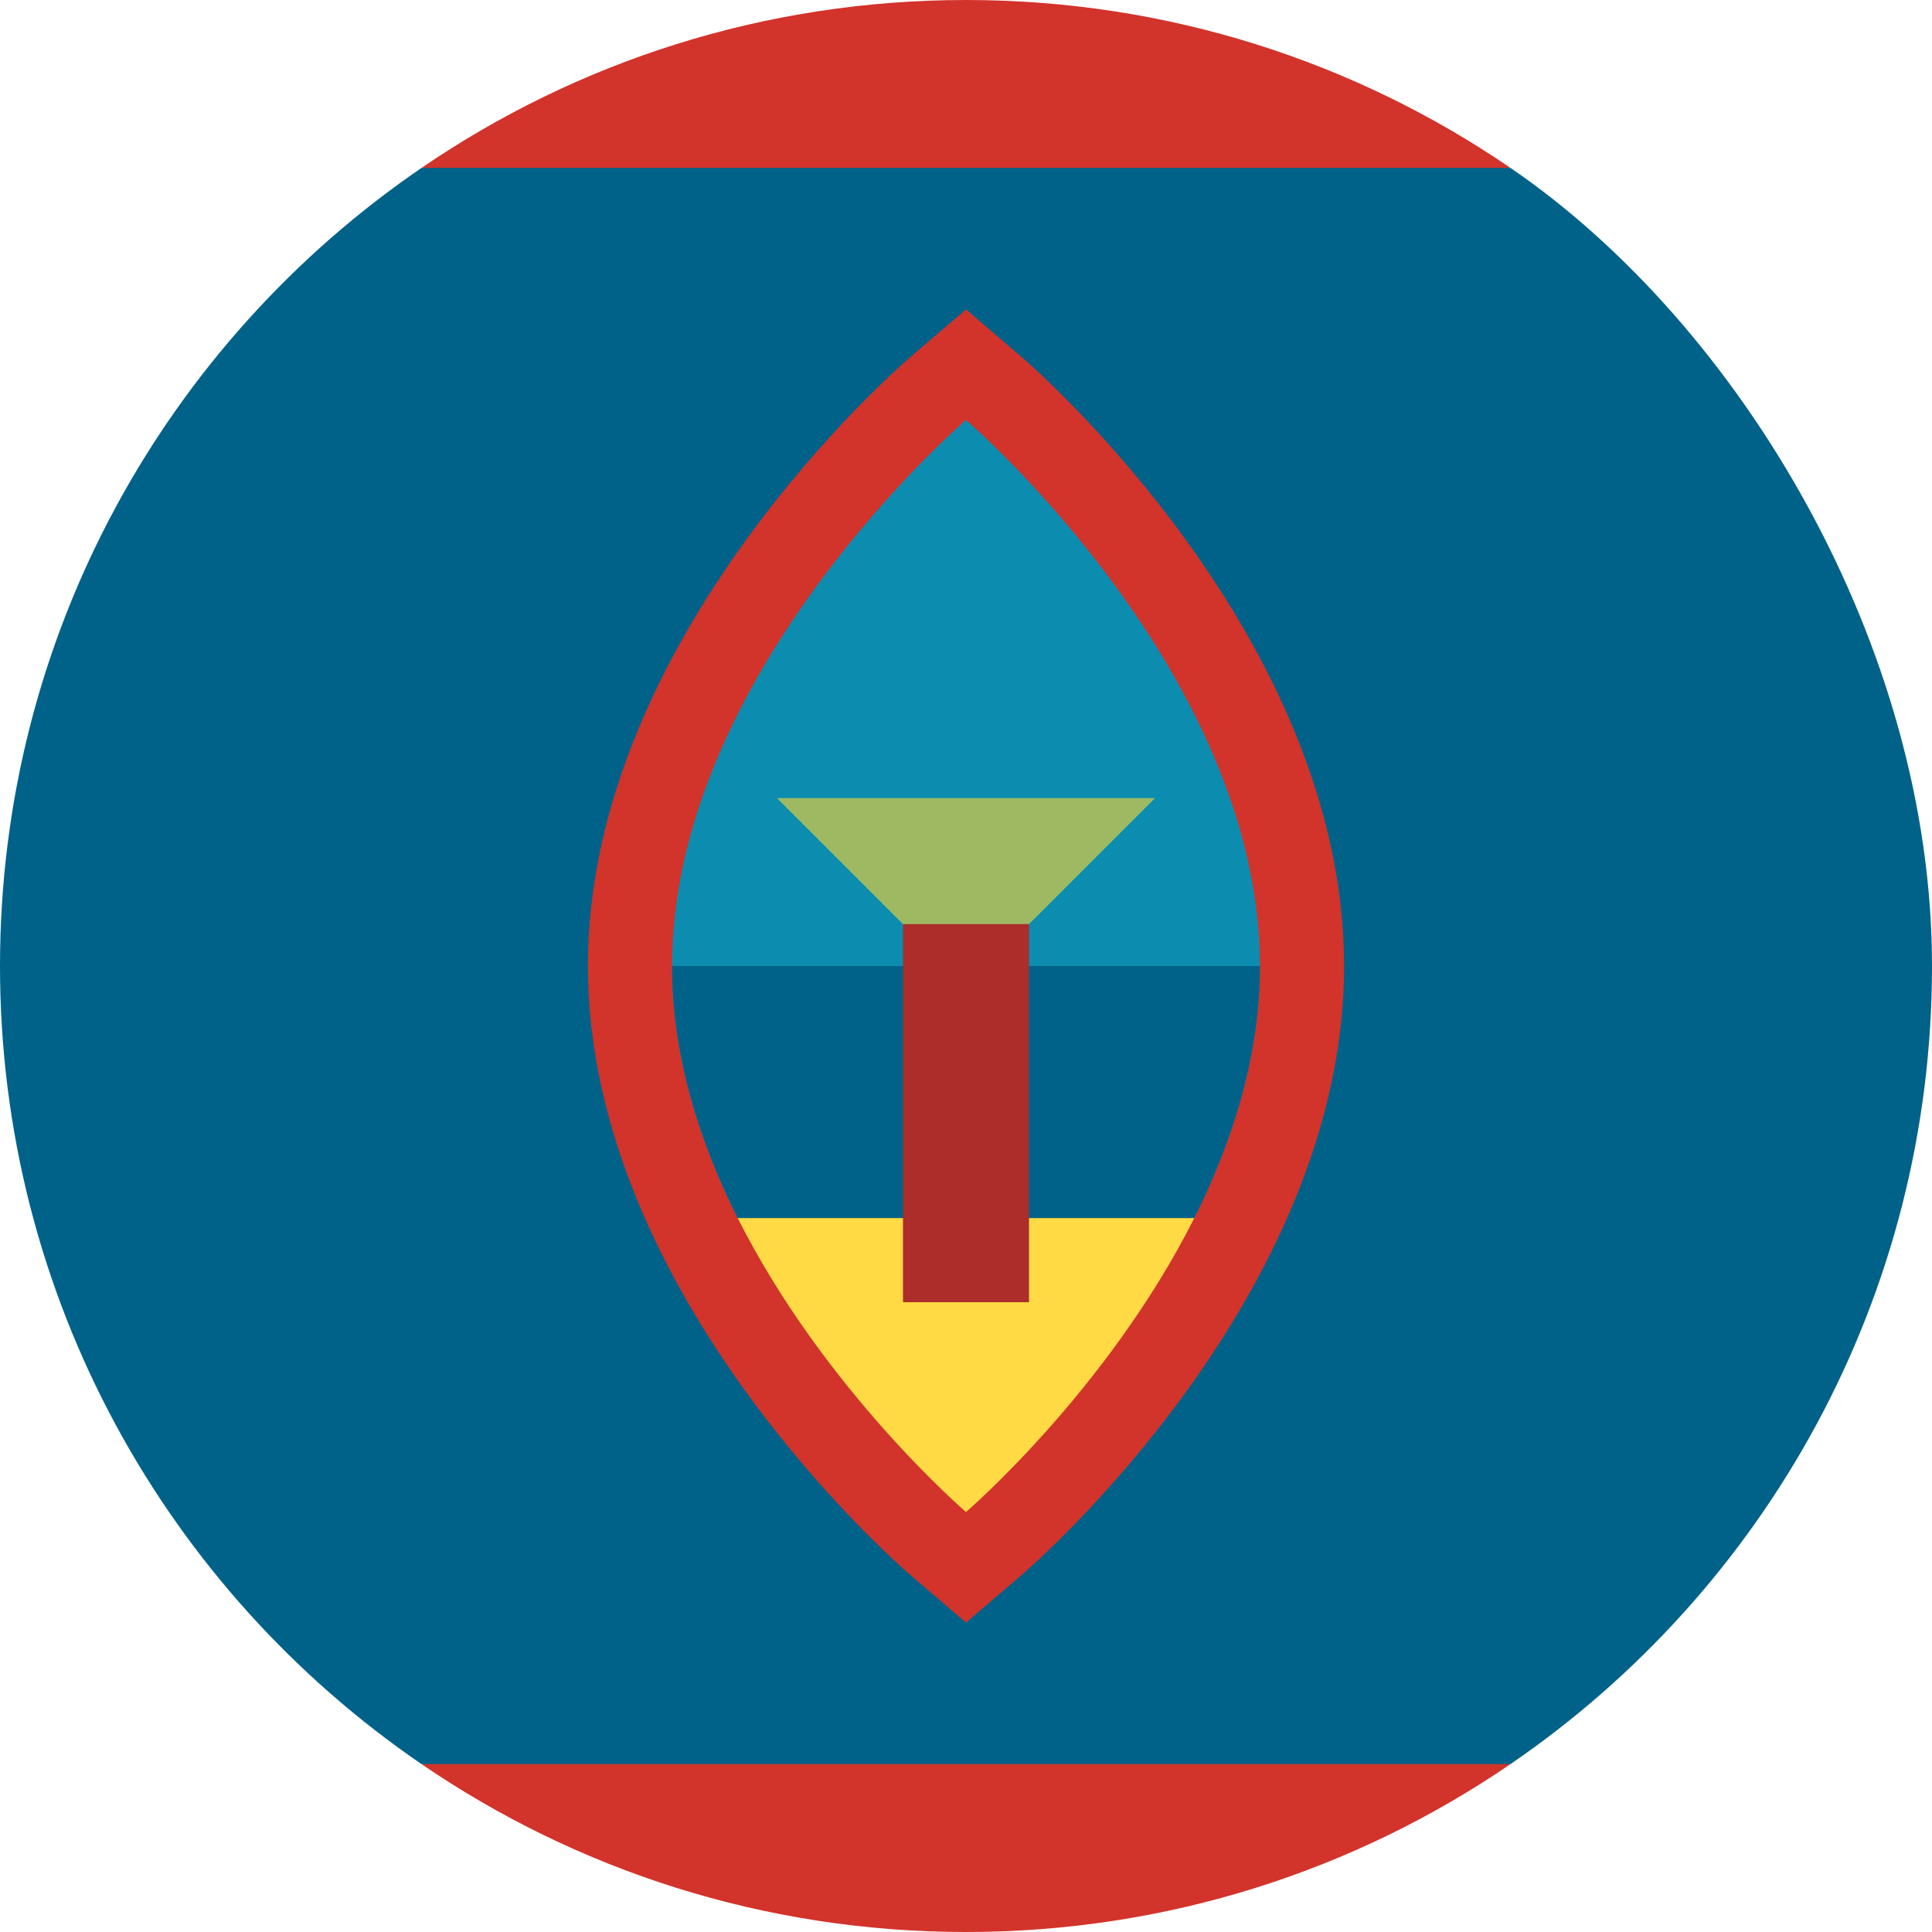<?xml version="1.0" encoding="utf-8"?>
<!-- Generator: Adobe Illustrator 24.1.0, SVG Export Plug-In . SVG Version: 6.00 Build 0)  -->
<svg version="1.1" id="Layer_1" xmlns="http://www.w3.org/2000/svg" xmlns:xlink="http://www.w3.org/1999/xlink" x="0px" y="0px"
	 viewBox="0 0 512 512" style="enable-background:new 0 0 512 512;" xml:space="preserve">
<style type="text/css">
	.st0{fill:#D2332B;}
	.st1{fill:#006289;}
	.st2{fill:#0C8DB0;}
	.st3{fill:#FFDA44;}
	.st4{fill:#9EB962;}
	.st5{fill:#AC2D2A;}
</style>
<g>
	<path class="st0" d="M111.7,467.5C152.8,495.6,202.5,512,256,512s103.2-16.4,144.3-44.5L256,445.2L111.7,467.5z"/>
	<path class="st0" d="M400.3,44.5C359.2,16.4,309.5,0,256,0S152.8,16.4,111.7,44.5L256,66.8L400.3,44.5z"/>
</g>
<path class="st1" d="M512,256c0-84.7-50.7-169.8-111.7-211.5H111.7C44.3,90.6,0,168.1,0,256c0,87.9,44.3,165.4,111.7,211.5h288.6
	C467.7,421.4,512,343.9,512,256z"/>
<path class="st0" d="M241.5,417.6c-3.5-3-85.7-74.4-85.7-161.6S238,97.4,241.5,94.4L256,82l14.5,12.4c3.5,3,85.7,74.4,85.7,161.6
	S274,414.6,270.5,417.6L256,430L241.5,417.6z"/>
<path class="st2" d="M333.9,256c0-77.9-77.9-144.7-77.9-144.7s-77.9,66.8-77.9,144.7c0,23.8,7.3,46.6,17.4,66.8h121
	C326.6,302.6,333.9,279.8,333.9,256z"/>
<path class="st1" d="M333.9,256c0,23.8-7.3,46.6-17.4,66.8L256,333.9l-60.5-11.1c-10.1-20.2-17.4-42.9-17.4-66.8H333.9z"/>
<path class="st3" d="M256,400.7c0,0,37.5-32.2,60.5-77.9h-121C218.5,368.5,256,400.7,256,400.7z"/>
<polygon class="st4" points="205.9,211.5 306.1,211.5 256,261.6 "/>
<rect x="239.3" y="244.9" class="st5" width="33.4" height="100.2"/>
</svg>
